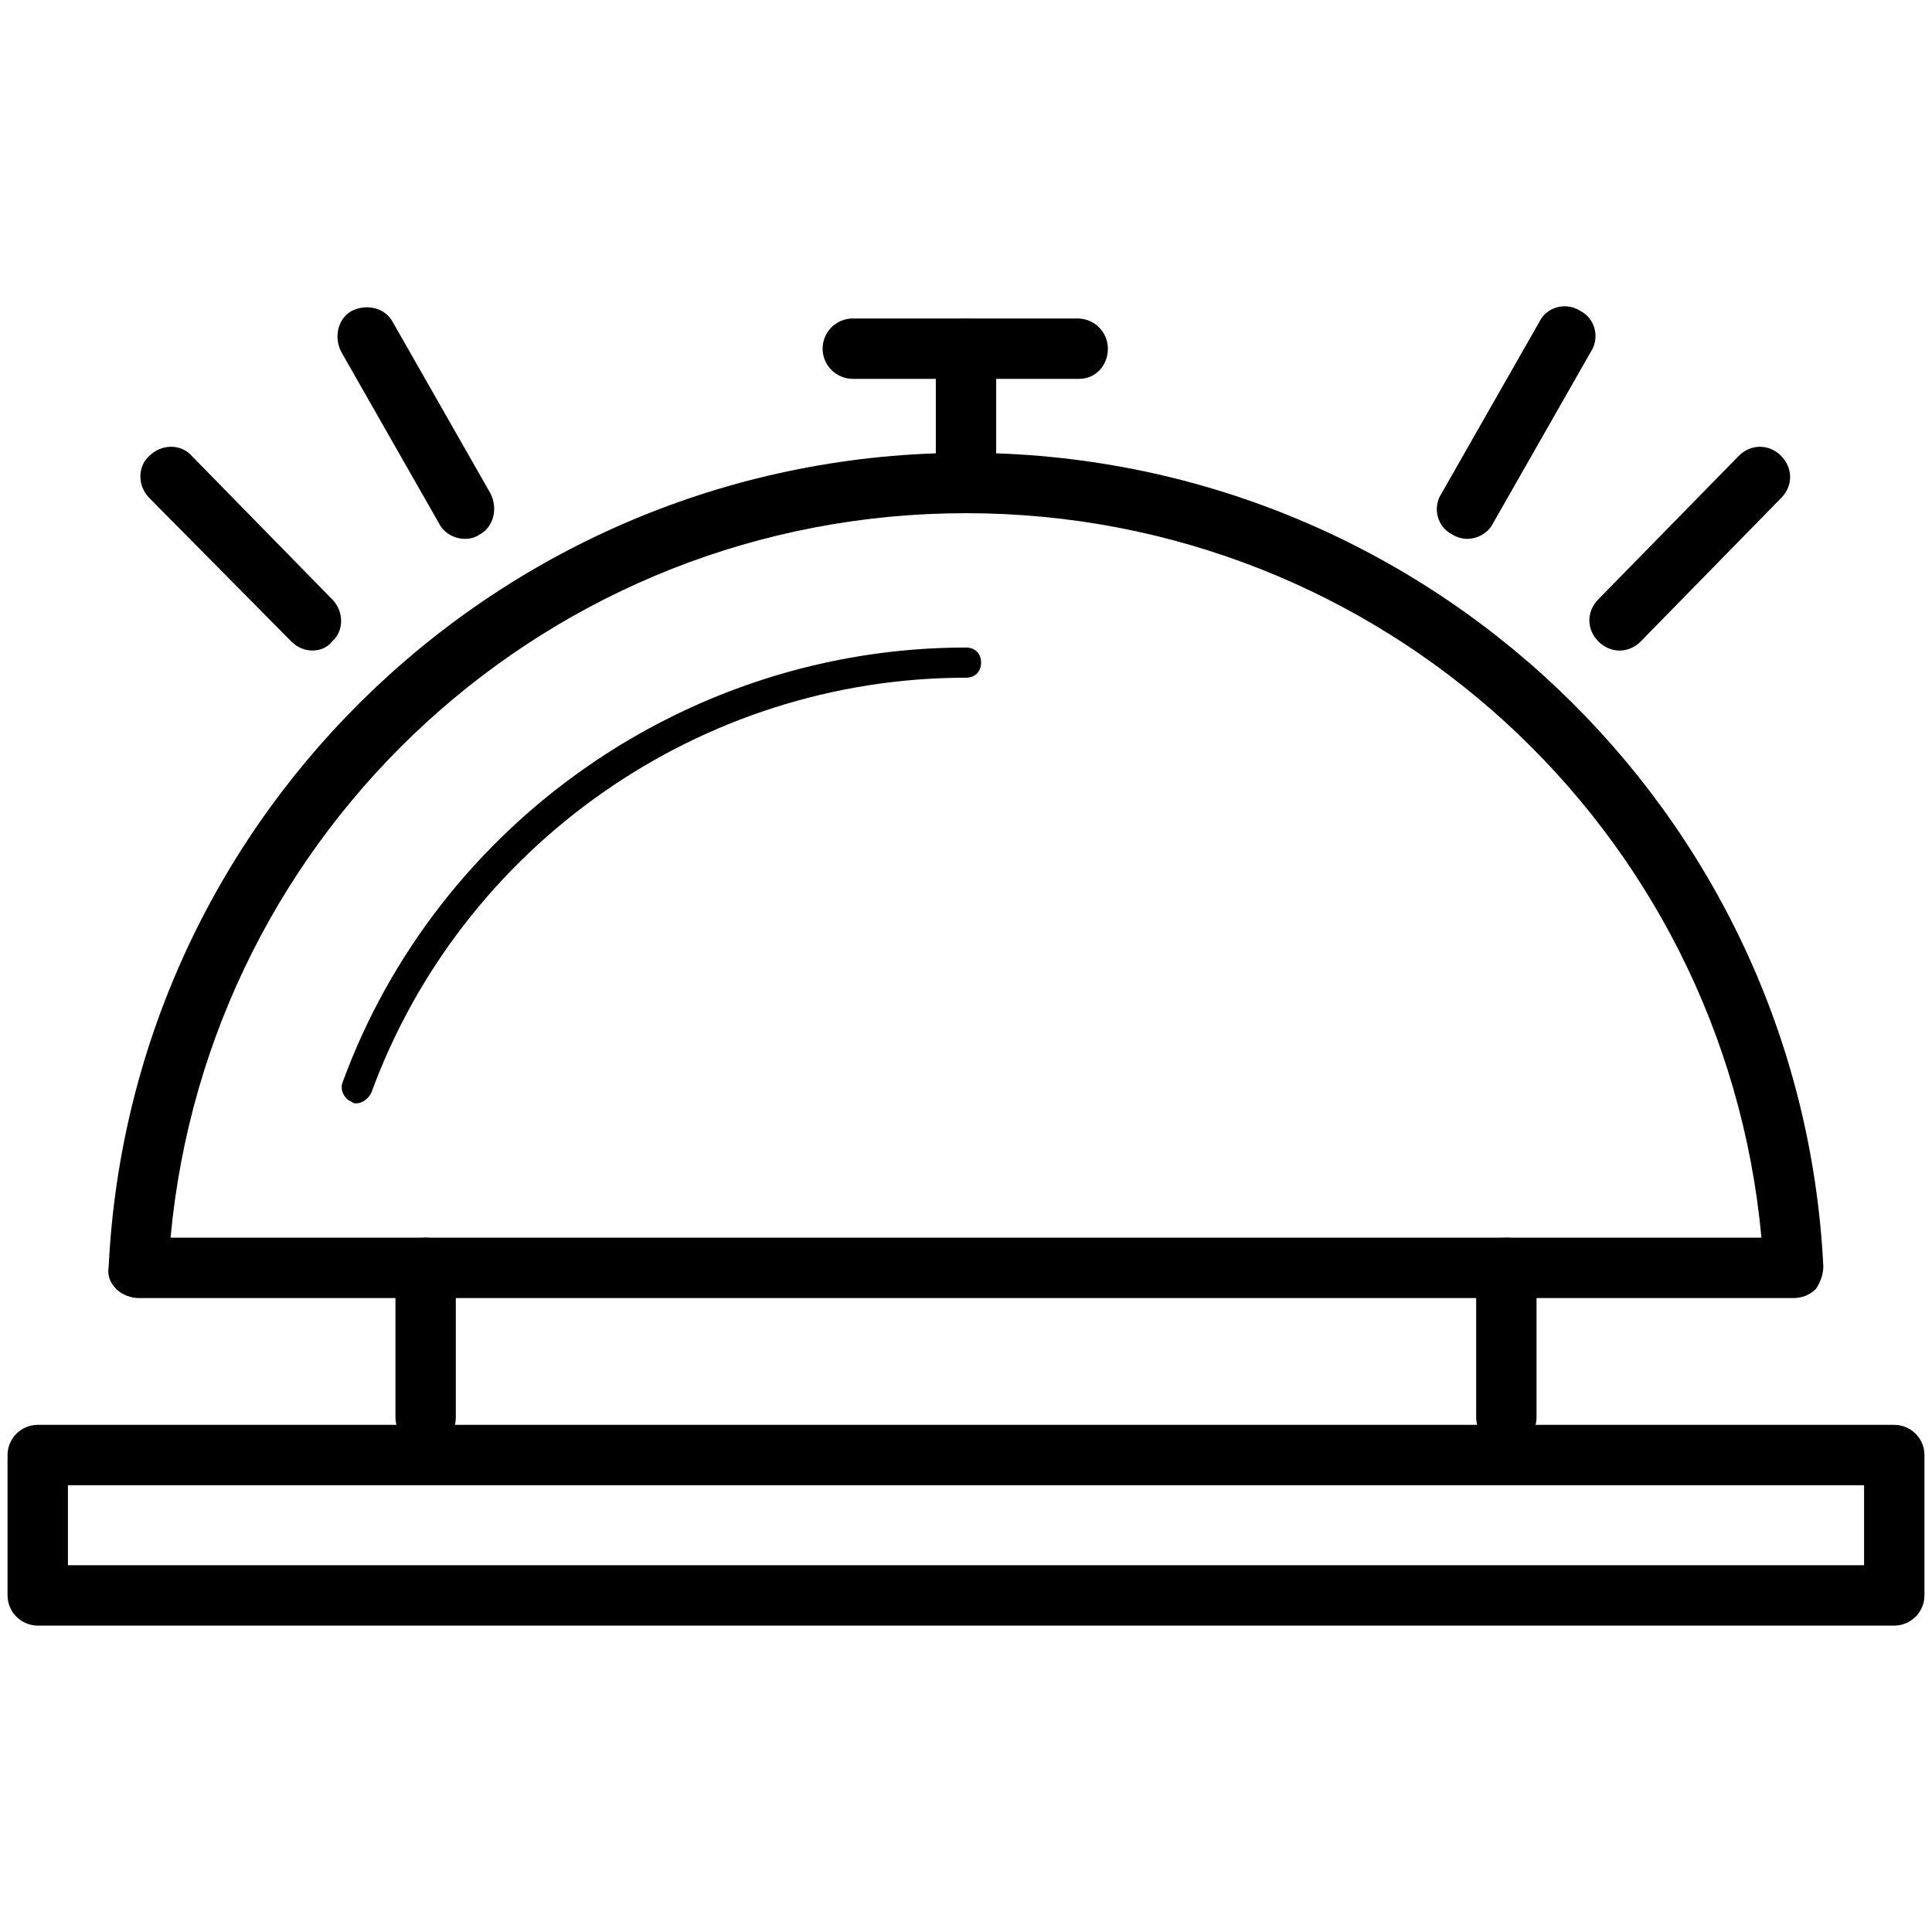 <svg class="svg-icon" style="width: 1em; height: 1em;vertical-align: middle;fill: currentColor;overflow: hidden;" viewBox="0 0 1024 1024" version="1.1" xmlns="http://www.w3.org/2000/svg"><path d="M950.4 688H73.6c-4 0-8.8-1.6-12-4.8-3.2-3.2-4.8-7.2-4-12C69.6 429.6 269.6 240 512 240s442.4 189.6 454.4 431.2c0 4-1.6 8.8-4 12-3.2 3.2-7.2 4.8-12 4.8zM90.4 656h843.2C913.6 439.2 732 272 512 272c-220 0-401.6 167.2-421.6 384z"  /><path d="M188.8 584.8c-0.8 0-1.6 0-2.4-0.8-4-1.6-6.4-6.4-4.8-10.4C232 436 364.8 343.2 512 343.2c4.8 0 8 3.2 8 8s-3.2 8-8 8c-140.8 0-267.2 88.8-315.2 220-1.6 3.2-4.8 5.6-8 5.6zM512 272c-8.8 0-16-7.2-16-16v-71.2c0-8.8 7.2-16 16-16s16 7.2 16 16V256c0 8.8-7.2 16-16 16zM1004 861.6H20c-8.8 0-16-7.2-16-16v-74.4c0-8.8 7.2-16 16-16h984c8.8 0 16 7.2 16 16v74.4c0 8.8-7.2 16-16 16z m-968-32h952v-42.4H36v42.4z"  /><path d="M572 200.8h-120c-8.8 0-16-7.2-16-16s7.2-16 16-16h119.2c8.8 0 16 7.2 16 16s-6.4 16-15.2 16zM777.6 285.6c-2.4 0-5.6-0.8-8-2.4-8-4-10.4-14.4-5.6-21.6l52-91.2c4-8 14.4-10.4 21.6-5.6 8 4 10.4 14.4 5.6 21.6l-52 91.2c-2.4 4.8-8 8-13.6 8zM858.4 344.8c-4 0-8-1.6-11.2-4.8-6.4-6.4-6.4-16 0-22.4l74.4-76c6.4-6.4 16-6.4 22.4 0 6.4 6.4 6.4 16 0 22.4l-74.4 76c-3.2 3.2-7.2 4.8-11.2 4.8zM246.4 285.6c-5.6 0-11.2-3.2-13.6-8l-52-91.2c-4-8-1.6-17.6 5.6-21.6 8-4 17.6-1.6 21.6 5.6l52 91.2c4 8 1.6 17.6-5.6 21.6-2.4 1.6-4.8 2.4-8 2.4zM165.6 344.8c-4 0-8-1.6-11.2-4.8L79.2 264c-6.4-6.4-6.4-16.8 0-22.4 6.4-6.4 16.8-6.4 22.4 0l74.4 76c6.4 6.4 6.4 16.8 0 22.4-2.4 3.2-6.4 4.8-10.4 4.8zM798.4 767.2c-8.8 0-16-7.2-16-16V672c0-8.8 7.2-16 16-16s16 7.2 16 16v79.2c0 8.8-7.2 16-16 16zM225.6 767.2c-8.8 0-16-7.2-16-16V672c0-8.8 7.2-16 16-16s16 7.2 16 16v79.2c0 8.8-6.4 16-16 16z"  /></svg>